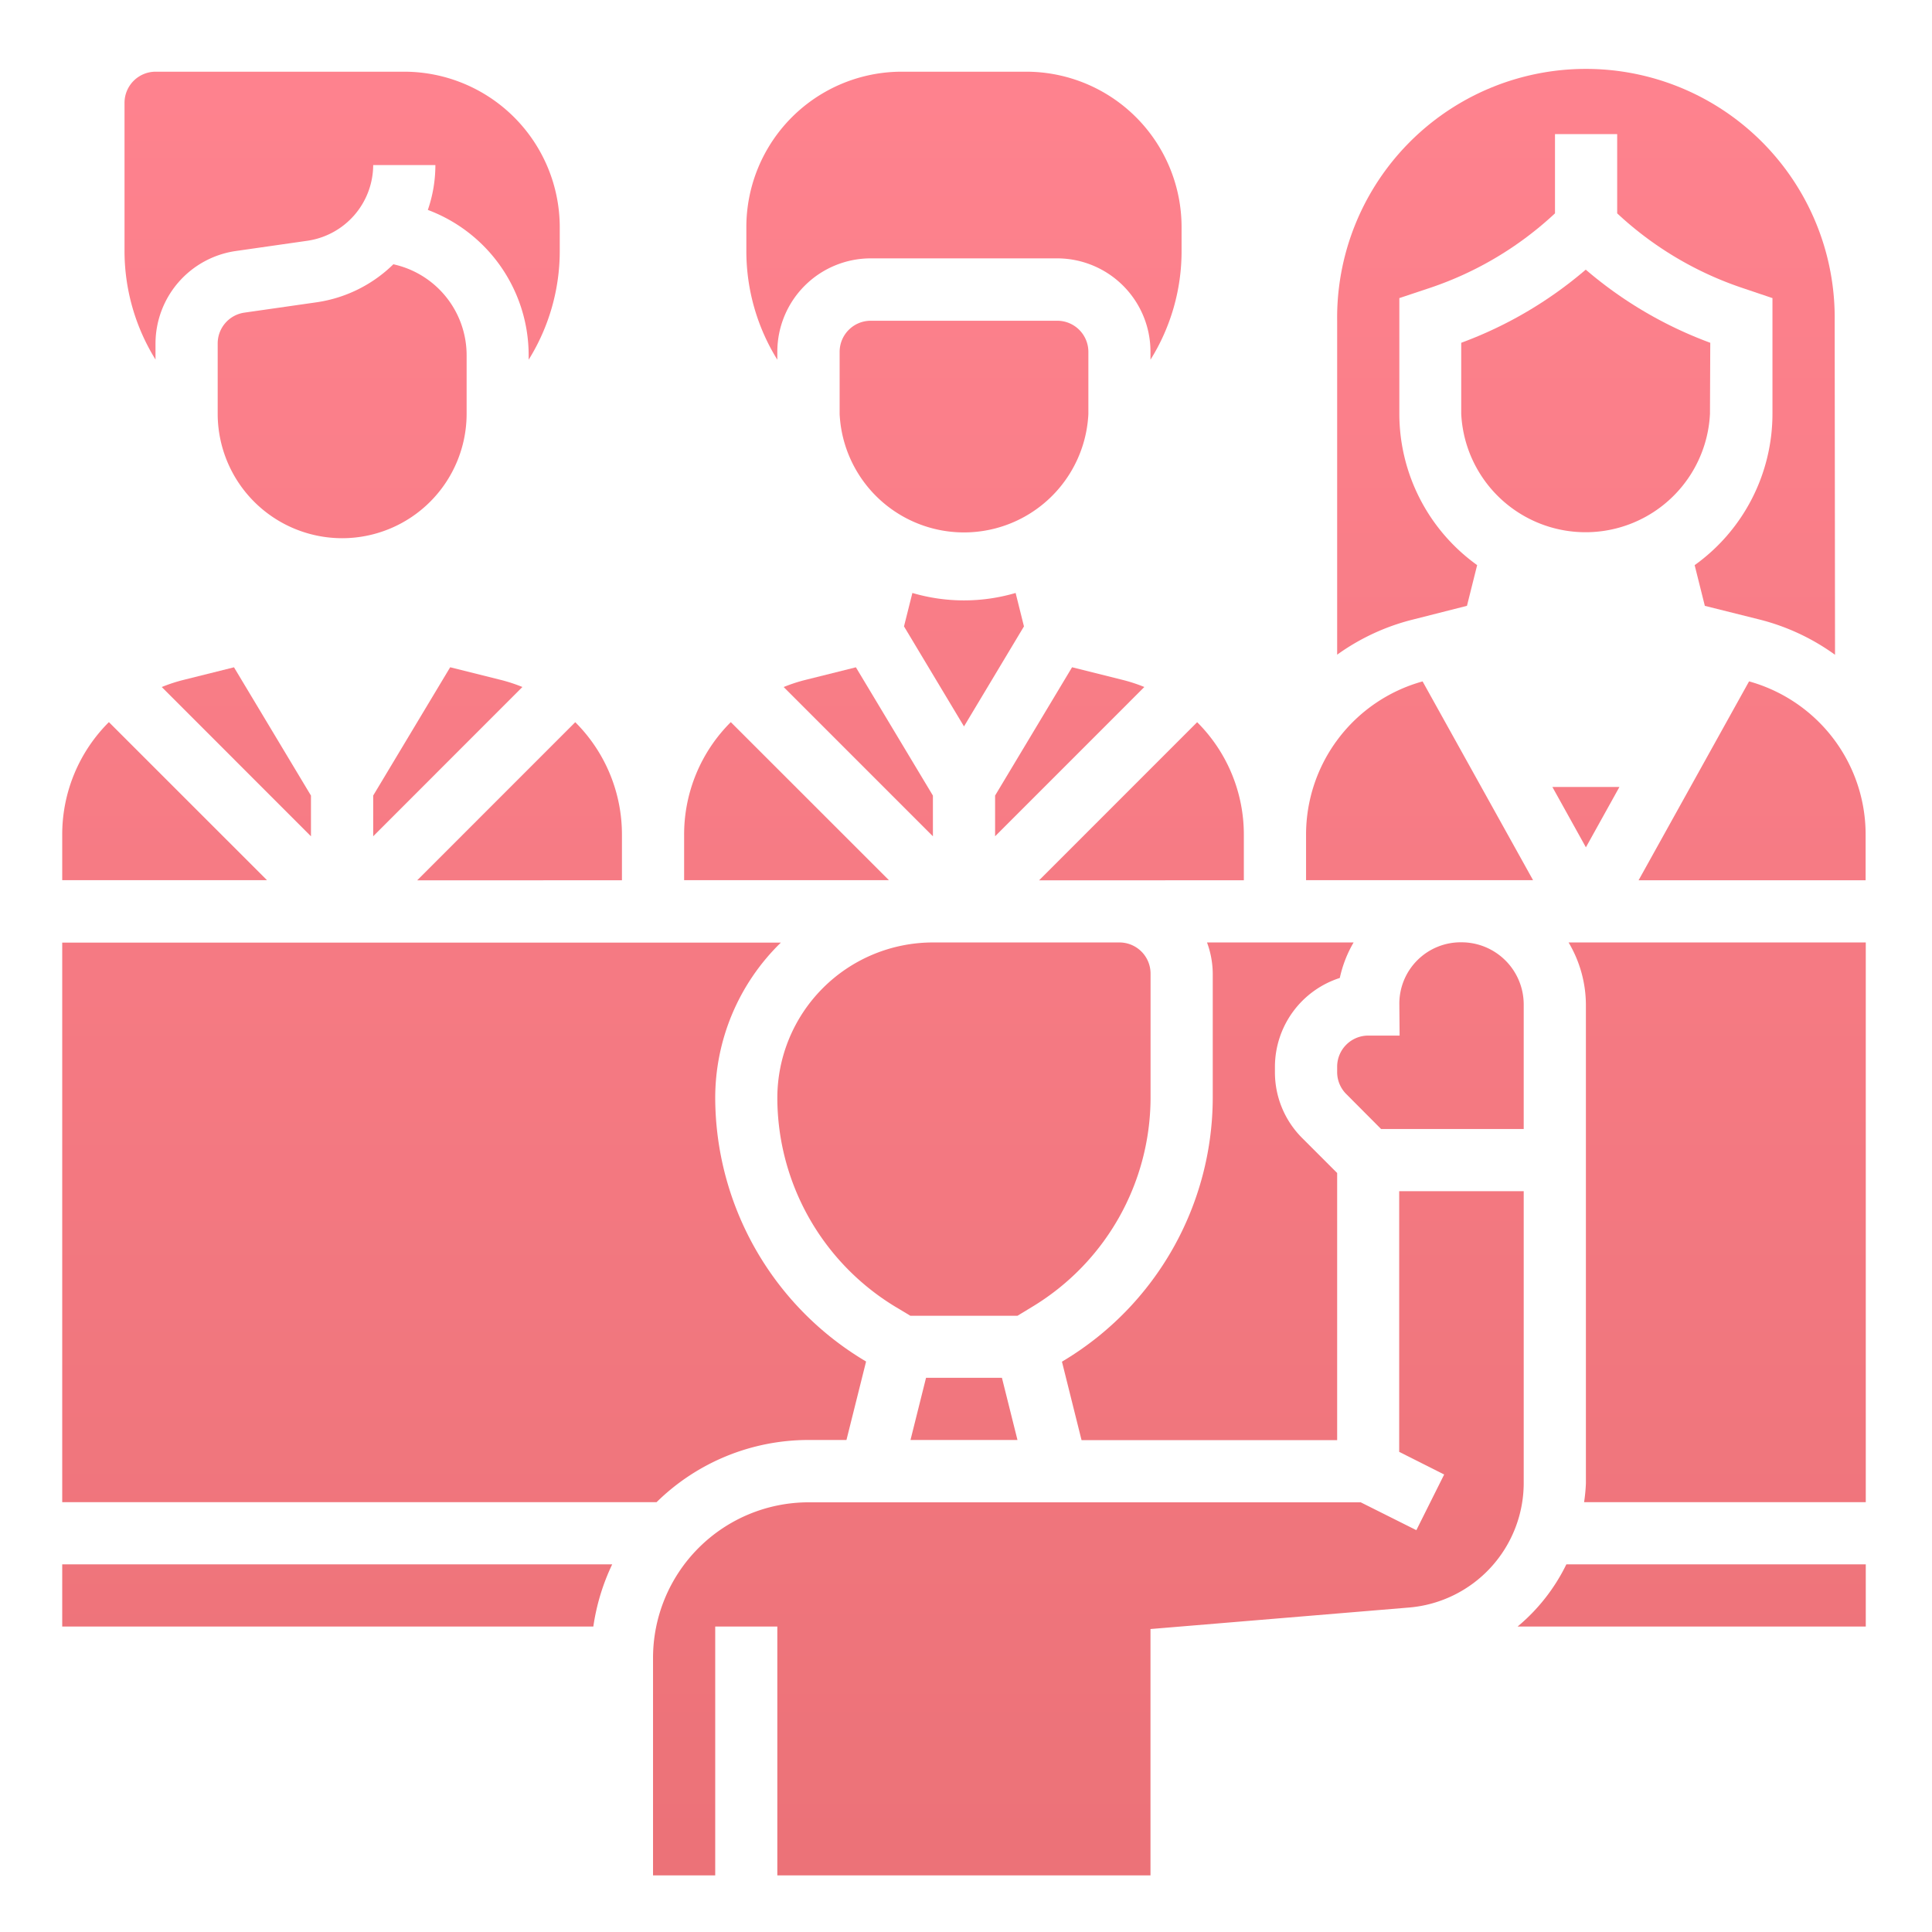 <svg id="Layer_1" data-name="Layer 1" xmlns="http://www.w3.org/2000/svg" xmlns:xlink="http://www.w3.org/1999/xlink" viewBox="0 0 512 512"><defs><style>.cls-1{fill:url(#linear-gradient);}.cls-2{fill:url(#linear-gradient-2);}.cls-3{fill:url(#linear-gradient-4);}.cls-4{fill:url(#linear-gradient-7);}.cls-5{fill:url(#linear-gradient-8);}.cls-6{fill:url(#linear-gradient-9);}.cls-7{fill:url(#linear-gradient-10);}.cls-8{fill:url(#linear-gradient-11);}.cls-9{fill:url(#linear-gradient-14);}.cls-10{fill:url(#linear-gradient-15);}.cls-11{fill:url(#linear-gradient-16);}.cls-12{fill:url(#linear-gradient-18);}.cls-13{fill:url(#linear-gradient-19);}.cls-14{fill:url(#linear-gradient-20);}.cls-15{fill:url(#linear-gradient-21);}.cls-16{fill:url(#linear-gradient-22);}.cls-17{fill:url(#linear-gradient-23);}.cls-18{fill:url(#linear-gradient-24);}.cls-19{fill:url(#linear-gradient-25);}.cls-20{fill:url(#linear-gradient-26);}.cls-21{fill:url(#linear-gradient-29);}</style><linearGradient id="linear-gradient" x1="255.47" y1="-1.72" x2="255.47" y2="492.59" gradientUnits="userSpaceOnUse"><stop offset="0" stop-color="#ff838f"/><stop offset="1" stop-color="#ec7278"/></linearGradient><linearGradient id="linear-gradient-2" x1="283.48" y1="-1.72" x2="283.48" y2="492.59" xlink:href="#linear-gradient"/><linearGradient id="linear-gradient-4" x1="379.08" y1="-1.72" x2="379.08" y2="492.59" xlink:href="#linear-gradient"/><linearGradient id="linear-gradient-7" x1="227.45" y1="-1.72" x2="227.45" y2="492.59" xlink:href="#linear-gradient"/><linearGradient id="linear-gradient-8" x1="376.2" y1="-1.72" x2="376.2" y2="492.59" xlink:href="#linear-gradient"/><linearGradient id="linear-gradient-9" x1="420.28" y1="-1.72" x2="420.28" y2="492.59" xlink:href="#linear-gradient"/><linearGradient id="linear-gradient-10" x1="320.07" y1="-1.72" x2="320.07" y2="492.59" xlink:href="#linear-gradient"/><linearGradient id="linear-gradient-11" x1="420.33" y1="-1.72" x2="420.33" y2="492.59" xlink:href="#linear-gradient"/><linearGradient id="linear-gradient-14" x1="302.5" y1="-1.72" x2="302.5" y2="492.59" xlink:href="#linear-gradient"/><linearGradient id="linear-gradient-15" x1="89.36" y1="-1.72" x2="89.36" y2="492.59" xlink:href="#linear-gradient"/><linearGradient id="linear-gradient-16" x1="123" y1="-1.72" x2="123" y2="492.59" xlink:href="#linear-gradient"/><linearGradient id="linear-gradient-18" x1="288.43" y1="-1.72" x2="288.43" y2="492.59" xlink:href="#linear-gradient"/><linearGradient id="linear-gradient-19" x1="448.32" y1="-1.72" x2="448.32" y2="492.59" xlink:href="#linear-gradient"/><linearGradient id="linear-gradient-20" x1="464.36" y1="-1.72" x2="464.36" y2="492.59" xlink:href="#linear-gradient"/><linearGradient id="linear-gradient-21" x1="90.66" y1="-1.72" x2="90.66" y2="492.59" xlink:href="#linear-gradient"/><linearGradient id="linear-gradient-22" x1="455.07" y1="-1.72" x2="455.07" y2="492.59" xlink:href="#linear-gradient"/><linearGradient id="linear-gradient-23" x1="43.63" y1="-1.72" x2="43.63" y2="492.59" xlink:href="#linear-gradient"/><linearGradient id="linear-gradient-24" x1="137.68" y1="-1.72" x2="137.68" y2="492.59" xlink:href="#linear-gradient"/><linearGradient id="linear-gradient-25" x1="62.64" y1="-1.72" x2="62.64" y2="492.59" xlink:href="#linear-gradient"/><linearGradient id="linear-gradient-26" x1="208.44" y1="-1.72" x2="208.44" y2="492.59" xlink:href="#linear-gradient"/><linearGradient id="linear-gradient-29" x1="118.67" y1="-1.72" x2="118.67" y2="492.59" xlink:href="#linear-gradient"/></defs><title>Education  ICONS</title><path class="cls-1" d="M269.15,157.14a48.48,48.48,0,0,1-27.36,0L239.57,166l15.9,26.51L271.36,166Z"/><path class="cls-2" d="M297.56,180.19l-13.45-3.36-20.4,34v10.79l39.55-39.56A43.21,43.21,0,0,0,297.56,180.19Z"/><polygon class="cls-1" points="241.29 381.61 269.64 381.61 265.52 365.13 245.41 365.13 241.29 381.61"/><path class="cls-3" d="M366,299.2H403.8v-33a16.49,16.49,0,0,0-16.48-16.48,16.26,16.26,0,0,0-16.48,16.41l.07,8.31H362.6a8.25,8.25,0,0,0-8.24,8.24v1.41a8.21,8.21,0,0,0,2.41,5.84Z"/><path class="cls-1" d="M280.19,85H230.75a8.25,8.25,0,0,0-8.24,8.24v16.48a33,33,0,0,0,65.92,0V93.19A8.25,8.25,0,0,0,280.19,85Z"/><path class="cls-1" d="M273.58,346.3A64.86,64.86,0,0,0,304.91,291V258a8.25,8.25,0,0,0-8.24-8.24H247.23A41.25,41.25,0,0,0,206,291a64.87,64.87,0,0,0,31.34,55.34l3.91,2.35h28.39Z"/><path class="cls-4" d="M207.68,182.07l39.55,39.56V210.84l-20.41-34-13.45,3.36A43.07,43.07,0,0,0,207.68,182.07Z"/><path class="cls-5" d="M377,180.58a42.13,42.13,0,0,0-30.88,40.68v12h60.16Z"/><polygon class="cls-6" points="429.16 208.56 411.4 208.56 420.28 224.55 429.16 208.56"/><path class="cls-7" d="M355.06,259.17a32.14,32.14,0,0,1,3.66-9.41H319.87a24.28,24.28,0,0,1,1.52,8.24v33a81.45,81.45,0,0,1-39.32,69.47l-.64.39,5.19,20.79h67.74V310.86l-9.24-9.24a24.58,24.58,0,0,1-7.25-17.49v-1.41A24.77,24.77,0,0,1,355.06,259.17Z"/><path class="cls-8" d="M388.76,160.55l2.7-10.79a49.37,49.37,0,0,1-20.62-40.09V79l8.25-2.75a90.93,90.93,0,0,0,33-19.71v-21h16.48v21a91.05,91.05,0,0,0,33,19.71L469.72,79v30.67a49.38,49.38,0,0,1-20.62,40.1l2.7,10.79,14.57,3.64a58.53,58.53,0,0,1,19.93,9.32L486.21,85a65.93,65.93,0,1,0-131.85,0v88.5a58.55,58.55,0,0,1,19.83-9.25Z"/><path class="cls-6" d="M447.05,176.36l-8.85-2.21-4.24-17a48.6,48.6,0,0,1-27.36,0l-4.24,17-8.85,2.21,8.73,15.72h36.08Z"/><path class="cls-6" d="M453.24,90.84a108.16,108.16,0,0,1-33-19.38,108,108,0,0,1-33,19.38v18.83a33,33,0,0,0,65.92,0Z"/><path class="cls-9" d="M329.63,233.28v-12a42,42,0,0,0-12.37-29.89l-41.9,41.91Z"/><path class="cls-10" d="M16.49,431.05H157.24a57.19,57.19,0,0,1,5-16.48H16.49Z"/><path class="cls-11" d="M214.26,381.61h10.06l5.2-20.79-.64-.39A81.44,81.44,0,0,1,189.54,291a57.47,57.47,0,0,1,17.4-41.2H16.49V398.09H174A57.42,57.42,0,0,1,214.26,381.61Z"/><path class="cls-1" d="M206,95.33V93.19a24.76,24.76,0,0,1,24.73-24.72h49.44a24.75,24.75,0,0,1,24.72,24.72v2.14a54.26,54.26,0,0,0,8.24-28.91v-6.2A41.2,41.2,0,0,0,272,19H239a41.2,41.2,0,0,0-41.21,41.2v6.2A54.58,54.58,0,0,0,206,95.33Z"/><path class="cls-12" d="M403.8,315.68h-33v69.08l11.92,6-7.37,14.75-14.74-7.38H214.26a41.25,41.25,0,0,0-41.2,41.2V497h16.48V431.05H206V497h98.89V431.71L373.57,426a33.16,33.16,0,0,0,30.23-32.85Z"/><path class="cls-13" d="M402.18,431.05h92.27V414.57H415.1A49.85,49.85,0,0,1,402.18,431.05Z"/><path class="cls-14" d="M482,191.32a42.3,42.3,0,0,0-18.48-10.75l-29.28,52.71h60.17v-12A42.06,42.06,0,0,0,482,191.32Z"/><path class="cls-15" d="M41.21,95.33V91A24.82,24.82,0,0,1,62.43,66.53L81.49,63.8A20.37,20.37,0,0,0,98.9,43.74h16.48a36.28,36.28,0,0,1-2,11.89A41.14,41.14,0,0,1,140.1,94.2v1.13a54.5,54.5,0,0,0,8.24-28.91v-6.2A41.25,41.25,0,0,0,107.14,19H41.21A8.25,8.25,0,0,0,33,27.26V66.42a54.58,54.58,0,0,0,8.24,28.91Z"/><path class="cls-16" d="M420.28,266.24v126.9a45.08,45.08,0,0,1-.48,4.95h74.65V249.76H415.69A32.58,32.58,0,0,1,420.28,266.24Z"/><path class="cls-17" d="M28.86,191.37a42,42,0,0,0-12.37,29.89v12H70.76Z"/><path class="cls-18" d="M164.82,233.28v-12a42,42,0,0,0-12.37-29.89l-41.9,41.91Z"/><path class="cls-19" d="M42.87,182.07l39.54,39.56V210.84l-20.4-34-13.45,3.36A42.59,42.59,0,0,0,42.87,182.07Z"/><path class="cls-20" d="M193.67,191.37a42,42,0,0,0-12.37,29.89v12h54.28Z"/><path class="cls-15" d="M106.55,166l-2.22-8.89a48.57,48.57,0,0,1-27.35,0L74.76,166l15.9,26.51Z"/><path class="cls-15" d="M90.66,142.63a33,33,0,0,0,33-33V94.2a24.69,24.69,0,0,0-18.72-24l-.69-.17A36.54,36.54,0,0,1,83.83,80.12L64.77,82.85A8.25,8.25,0,0,0,57.69,91v18.67A33,33,0,0,0,90.66,142.63Z"/><path class="cls-21" d="M132.75,180.19l-13.45-3.36-20.4,34v10.79l39.54-39.56A42.59,42.59,0,0,0,132.75,180.19Z"/></svg>